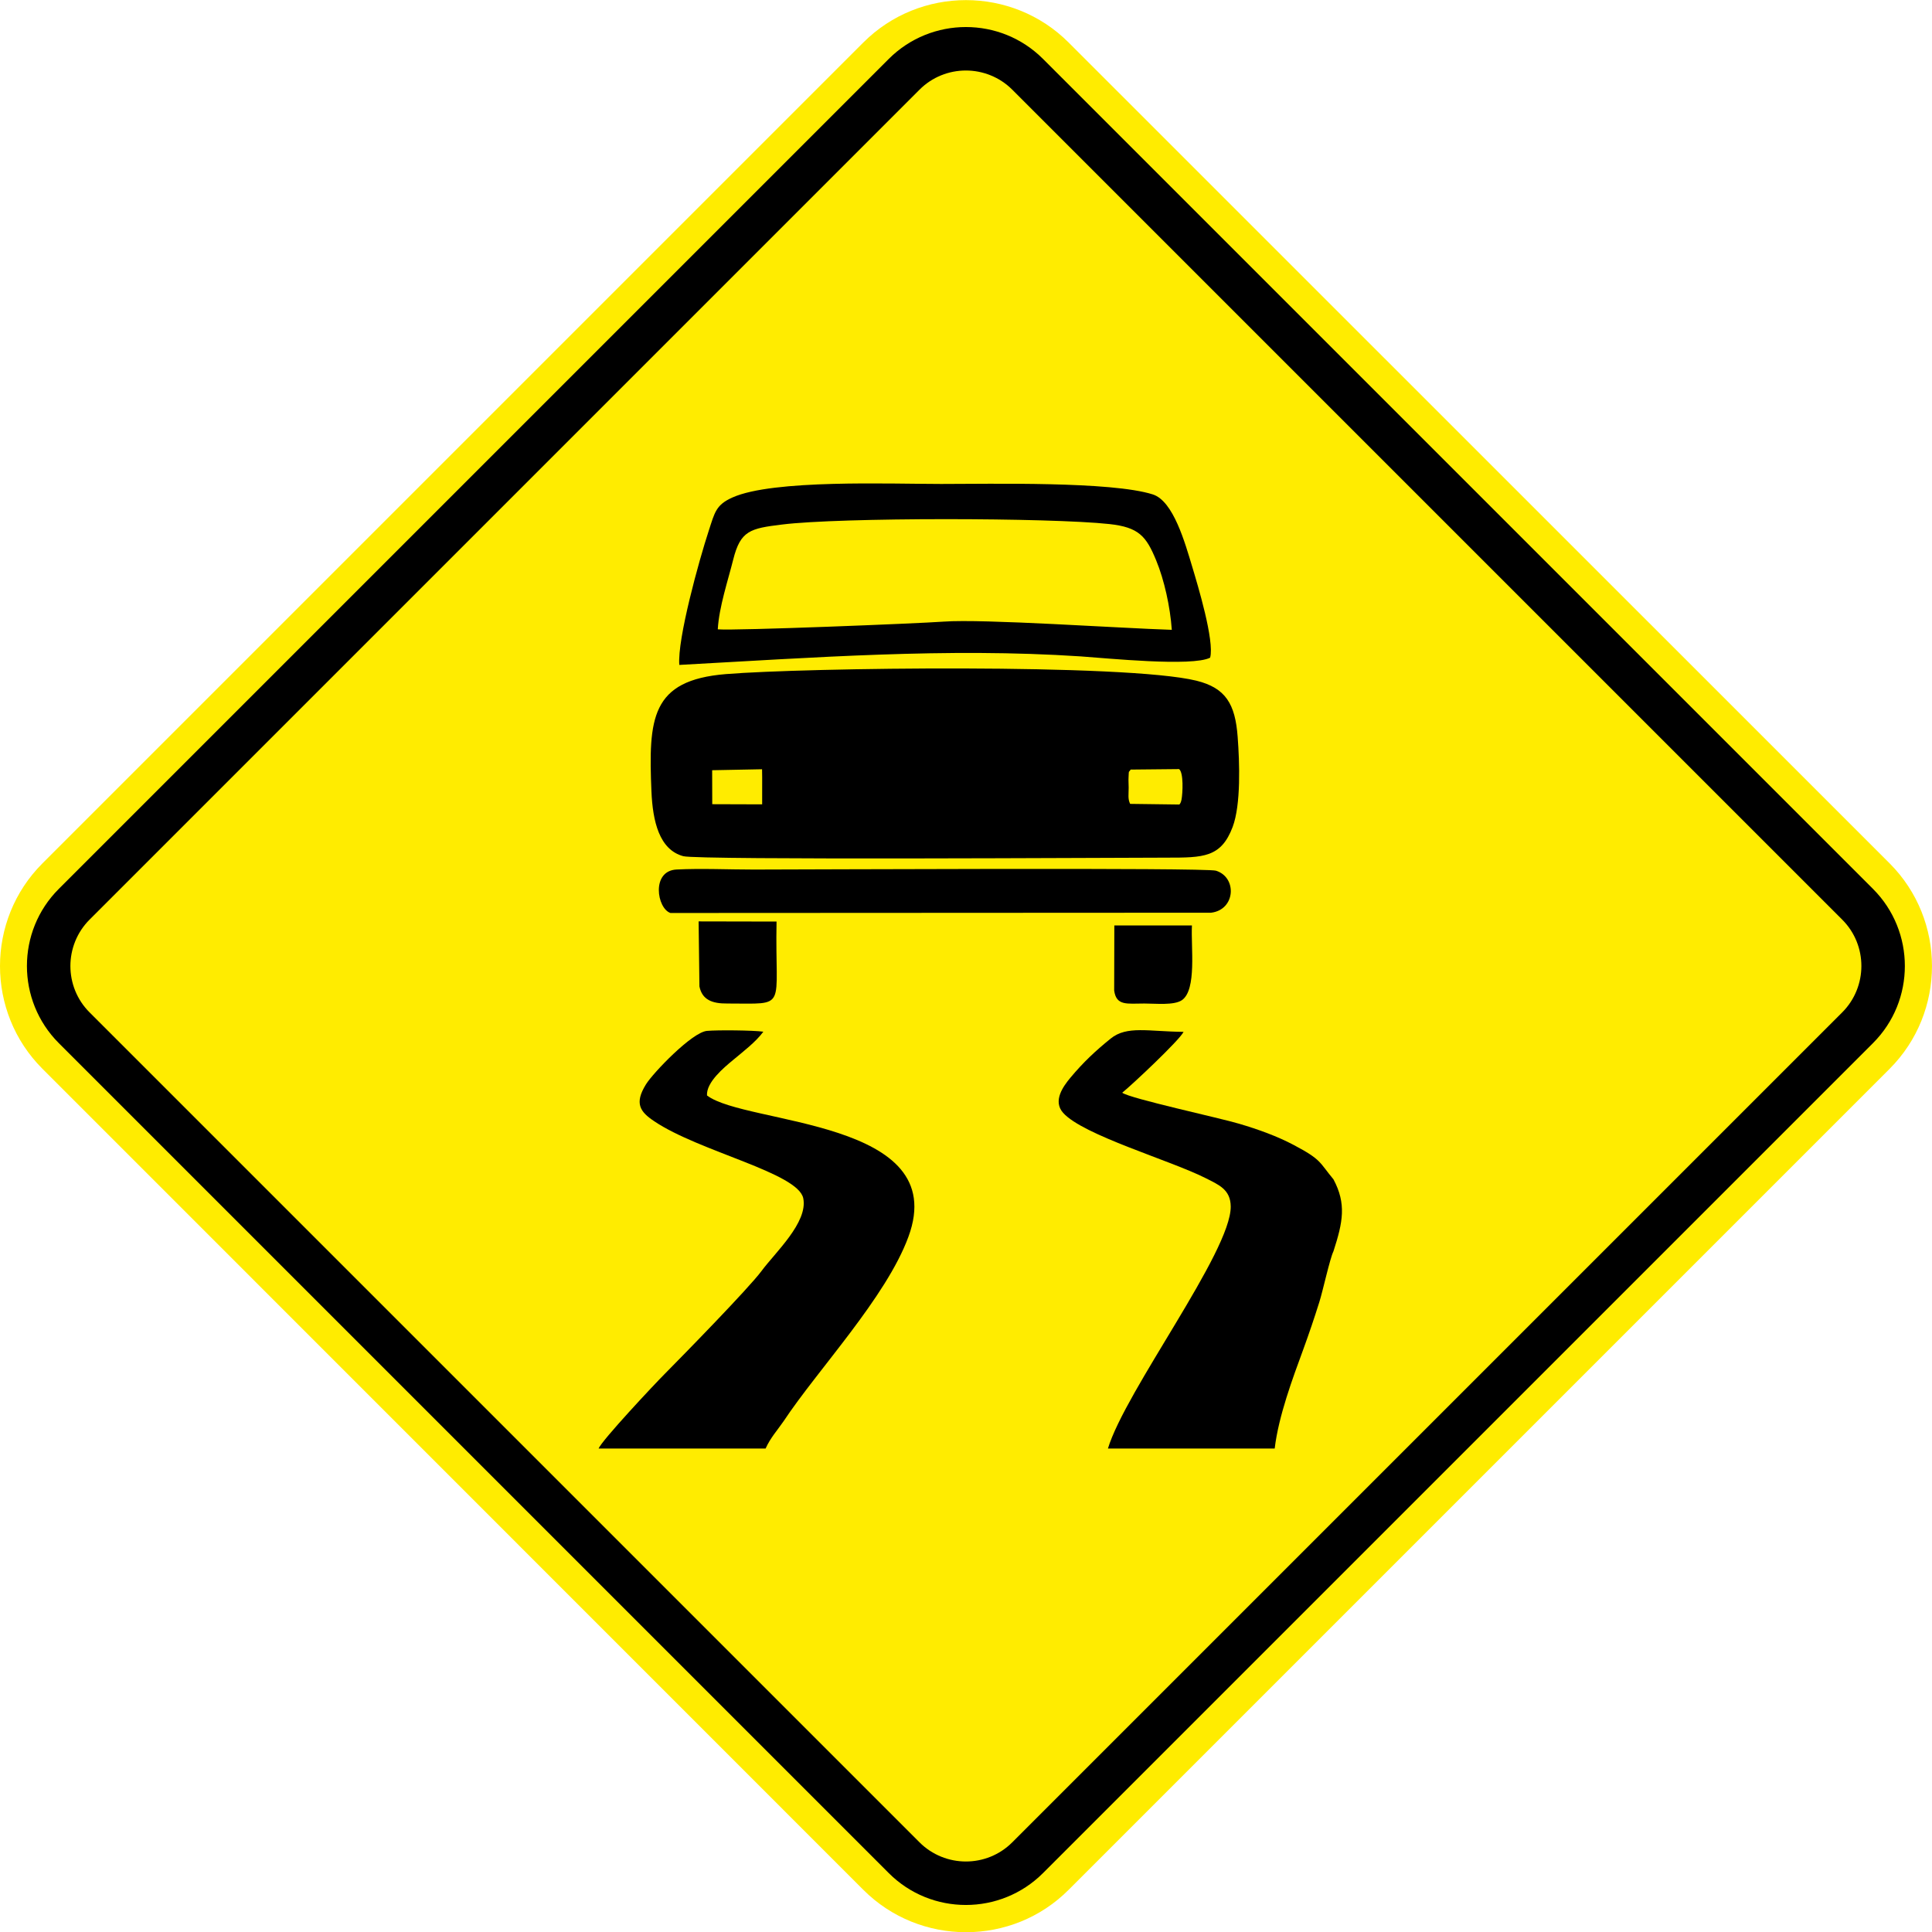 <?xml version="1.0" encoding="UTF-8" standalone="no"?>
<svg
   xmlns:dc="http://purl.org/dc/elements/1.1/"
   xmlns:cc="http://creativecommons.org/ns#"
   xmlns:rdf="http://www.w3.org/1999/02/22-rdf-syntax-ns#"
   xmlns:svg="http://www.w3.org/2000/svg"
   xmlns="http://www.w3.org/2000/svg"
   xmlns:sodipodi="http://sodipodi.sourceforge.net/DTD/sodipodi-0.dtd"
   xmlns:inkscape="http://www.inkscape.org/namespaces/inkscape"
   version="1.1"
   width="791.486"
   height="791.501"
   id="svg29062"
   viewBox="0 0 791.486 791.501"
   sodipodi:docname="A-28.svg"
   inkscape:version="1.0.2 (e86c870879, 2021-01-15)">
  <defs
     id="defs29066" />
  <sodipodi:namedview
     pagecolor="#ffffff"
     bordercolor="#666666"
     borderopacity="1"
     objecttolerance="10"
     gridtolerance="10"
     guidetolerance="10"
     inkscape:pageopacity="0"
     inkscape:pageshadow="2"
     inkscape:window-width="1920"
     inkscape:window-height="1016"
     id="namedview29064"
     showgrid="false"
     inkscape:zoom="0.049253423"
     inkscape:cx="1314.3227"
     inkscape:cy="7389.4936"
     inkscape:window-x="0"
     inkscape:window-y="27"
     inkscape:window-maximized="1"
     inkscape:current-layer="svg29062"
     showguides="true"
     inkscape:document-rotation="0"
     inkscape:guide-bbox="true" />
  <g
     id="Layer1108"
     transform="matrix(65.958,0,0,65.958,-7003.537,-6743.352)">
    <path
       d="m 106.445,107.6 5.099,-5.099 c 0.351,-0.351 0.924,-0.351 1.275,0 l 5.1,5.099 c 0.35,0.351 0.35,0.924 0,1.275 l -5.1,5.1 c -0.35,0.351 -0.924,0.351 -1.275,0 l -5.099,-5.1 c -0.351,-0.351 -0.351,-0.924 0,-1.275 z"
       style="fill:#ffec00;fill-rule:evenodd"
       id="path28199" />
    <path
       d="m 106.547,107.758 5.155,-5.155 c 0.132,-0.132 0.306,-0.198 0.479,-0.198 0.174,0 0.347,0.066 0.479,0.198 l 5.155,5.155 c 0.132,0.132 0.198,0.306 0.198,0.479 0,0.174 -0.066,0.347 -0.198,0.479 l -5.155,5.155 c -0.132,0.132 -0.306,0.198 -0.479,0.198 -0.174,0 -0.347,-0.066 -0.479,-0.198 l -5.155,-5.155 c -0.132,-0.132 -0.198,-0.306 -0.198,-0.479 0,-0.174 0.066,-0.347 0.198,-0.479 z m 5.346,-4.964 -5.155,5.155 c -0.079,0.079 -0.119,0.184 -0.119,0.288 0,0.105 0.04,0.209 0.119,0.288 l 5.155,5.155 c 0.079,0.079 0.184,0.119 0.288,0.119 0.105,0 0.209,-0.04 0.288,-0.119 l 5.155,-5.155 c 0.079,-0.079 0.119,-0.184 0.119,-0.288 0,-0.105 -0.04,-0.209 -0.119,-0.288 l -5.155,-5.155 c -0.079,-0.079 -0.184,-0.119 -0.288,-0.119 -0.105,0 -0.209,0.04 -0.288,0.119 z"
       style="fill:#000000;fill-rule:evenodd"
       id="path28201" />
    <path
       d="m 113.204,107.017 0.301,-0.003 c 0.029,0.021 0.023,0.15 0.015,0.191 -0.005,0.023 -0.01,0.024 -0.013,0.029 l -0.306,-0.004 c -0.015,-0.032 -0.009,-0.057 -0.009,-0.101 10e-5,-0.019 -0.002,-0.046 -7e-4,-0.064 0.003,-0.049 -0.002,-0.024 0.013,-0.048 z m -2.599,0.004 0.31,-0.006 7e-4,0.05 -1e-4,0.168 -0.31,-0.001 z m -0.377,0.133 c 0.008,0.183 0.048,0.361 0.198,0.401 0.095,0.025 2.702,0.009 3.003,0.009 0.227,0 0.337,-2e-4 0.409,-0.191 0.052,-0.139 0.043,-0.401 0.031,-0.559 -0.015,-0.204 -0.074,-0.304 -0.256,-0.349 -0.439,-0.108 -2.437,-0.081 -2.923,-0.041 -0.466,0.038 -0.481,0.275 -0.462,0.731 z"
       style="fill:#000000;fill-rule:evenodd"
       id="path28203" />
    <path
       d="m 109.899,111.234 h 1.038 c 0.03,-0.067 0.073,-0.113 0.112,-0.17 0.212,-0.32 0.637,-0.769 0.775,-1.145 0.27,-0.732 -1.013,-0.694 -1.251,-0.878 -0.005,-0.082 0.105,-0.173 0.163,-0.221 0.062,-0.052 0.14,-0.111 0.187,-0.175 -0.063,-0.009 -0.284,-0.011 -0.35,-0.005 -0.093,0.008 -0.335,0.261 -0.379,0.332 -0.074,0.119 -0.036,0.171 0.051,0.229 0.28,0.189 0.894,0.32 0.926,0.479 0.03,0.15 -0.175,0.337 -0.259,0.451 -0.079,0.107 -0.492,0.529 -0.6,0.638 -0.065,0.065 -0.394,0.416 -0.412,0.465 z"
       style="fill:#000000;fill-rule:evenodd"
       id="path28205" />
    <path
       d="m 113.063,111.234 h 1.036 c 0.024,-0.202 0.112,-0.437 0.178,-0.617 0.035,-0.096 0.068,-0.193 0.099,-0.292 0.022,-0.069 0.066,-0.272 0.088,-0.316 0.059,-0.182 0.081,-0.295 0,-0.447 -0.09,-0.108 -0.072,-0.121 -0.248,-0.214 -0.1,-0.053 -0.218,-0.096 -0.337,-0.131 -0.115,-0.035 -0.68,-0.157 -0.727,-0.193 0.058,-0.046 0.357,-0.327 0.381,-0.378 -0.218,-0.002 -0.352,-0.04 -0.453,0.042 -0.095,0.077 -0.169,0.146 -0.25,0.243 -0.044,0.053 -0.111,0.144 -0.045,0.218 0.124,0.139 0.664,0.294 0.884,0.405 0.083,0.042 0.156,0.071 0.157,0.177 0.002,0.281 -0.654,1.143 -0.763,1.504 z"
       style="fill:#000000;fill-rule:evenodd"
       id="path28207" />
    <path
       d="m 110.64,106.145 c 0.008,-0.138 0.063,-0.301 0.096,-0.433 0.045,-0.179 0.105,-0.193 0.303,-0.217 0.361,-0.045 1.665,-0.043 2.033,-0.003 0.183,0.02 0.229,0.075 0.291,0.226 0.05,0.121 0.087,0.288 0.097,0.431 -0.323,-0.01 -1.172,-0.069 -1.417,-0.051 -0.166,0.012 -1.292,0.057 -1.402,0.048 z m -0.24,0.222 c 0.828,-0.045 1.663,-0.108 2.494,-0.053 0.16,0.011 0.693,0.065 0.804,0.008 0.028,-0.104 -0.077,-0.451 -0.111,-0.564 -0.045,-0.149 -0.117,-0.409 -0.245,-0.45 -0.257,-0.082 -1.006,-0.065 -1.315,-0.065 -0.317,0 -1.044,-0.029 -1.296,0.084 -0.103,0.046 -0.11,0.093 -0.147,0.206 -0.061,0.186 -0.196,0.674 -0.183,0.834 z"
       style="fill:#000000;fill-rule:evenodd"
       id="path28209" />
    <path
       d="m 113.704,107.906 c 0.152,-0.018 0.163,-0.22 0.03,-0.261 -0.065,-0.02 -2.571,-0.007 -2.87,-0.007 -0.153,0 -0.33,-0.008 -0.48,-3e-4 -0.159,0.008 -0.122,0.242 -0.038,0.27 z"
       style="fill:#000000;fill-rule:evenodd"
       id="path28211" />
    <path
       d="m 110.526,108.364 c 0.017,0.082 0.077,0.107 0.174,0.106 0.381,-4e-4 0.294,0.045 0.305,-0.509 l -0.484,-0.001 z"
       style="fill:#000000;fill-rule:evenodd"
       id="path28213" />
    <path
       d="m 113.102,108.389 c 0.013,0.097 0.08,0.081 0.187,0.081 0.07,-3e-4 0.184,0.013 0.234,-0.021 0.093,-0.065 0.055,-0.33 0.062,-0.464 h -0.482 z"
       style="fill:#000000;fill-rule:evenodd"
       id="path28215" />
  </g>
</svg>

